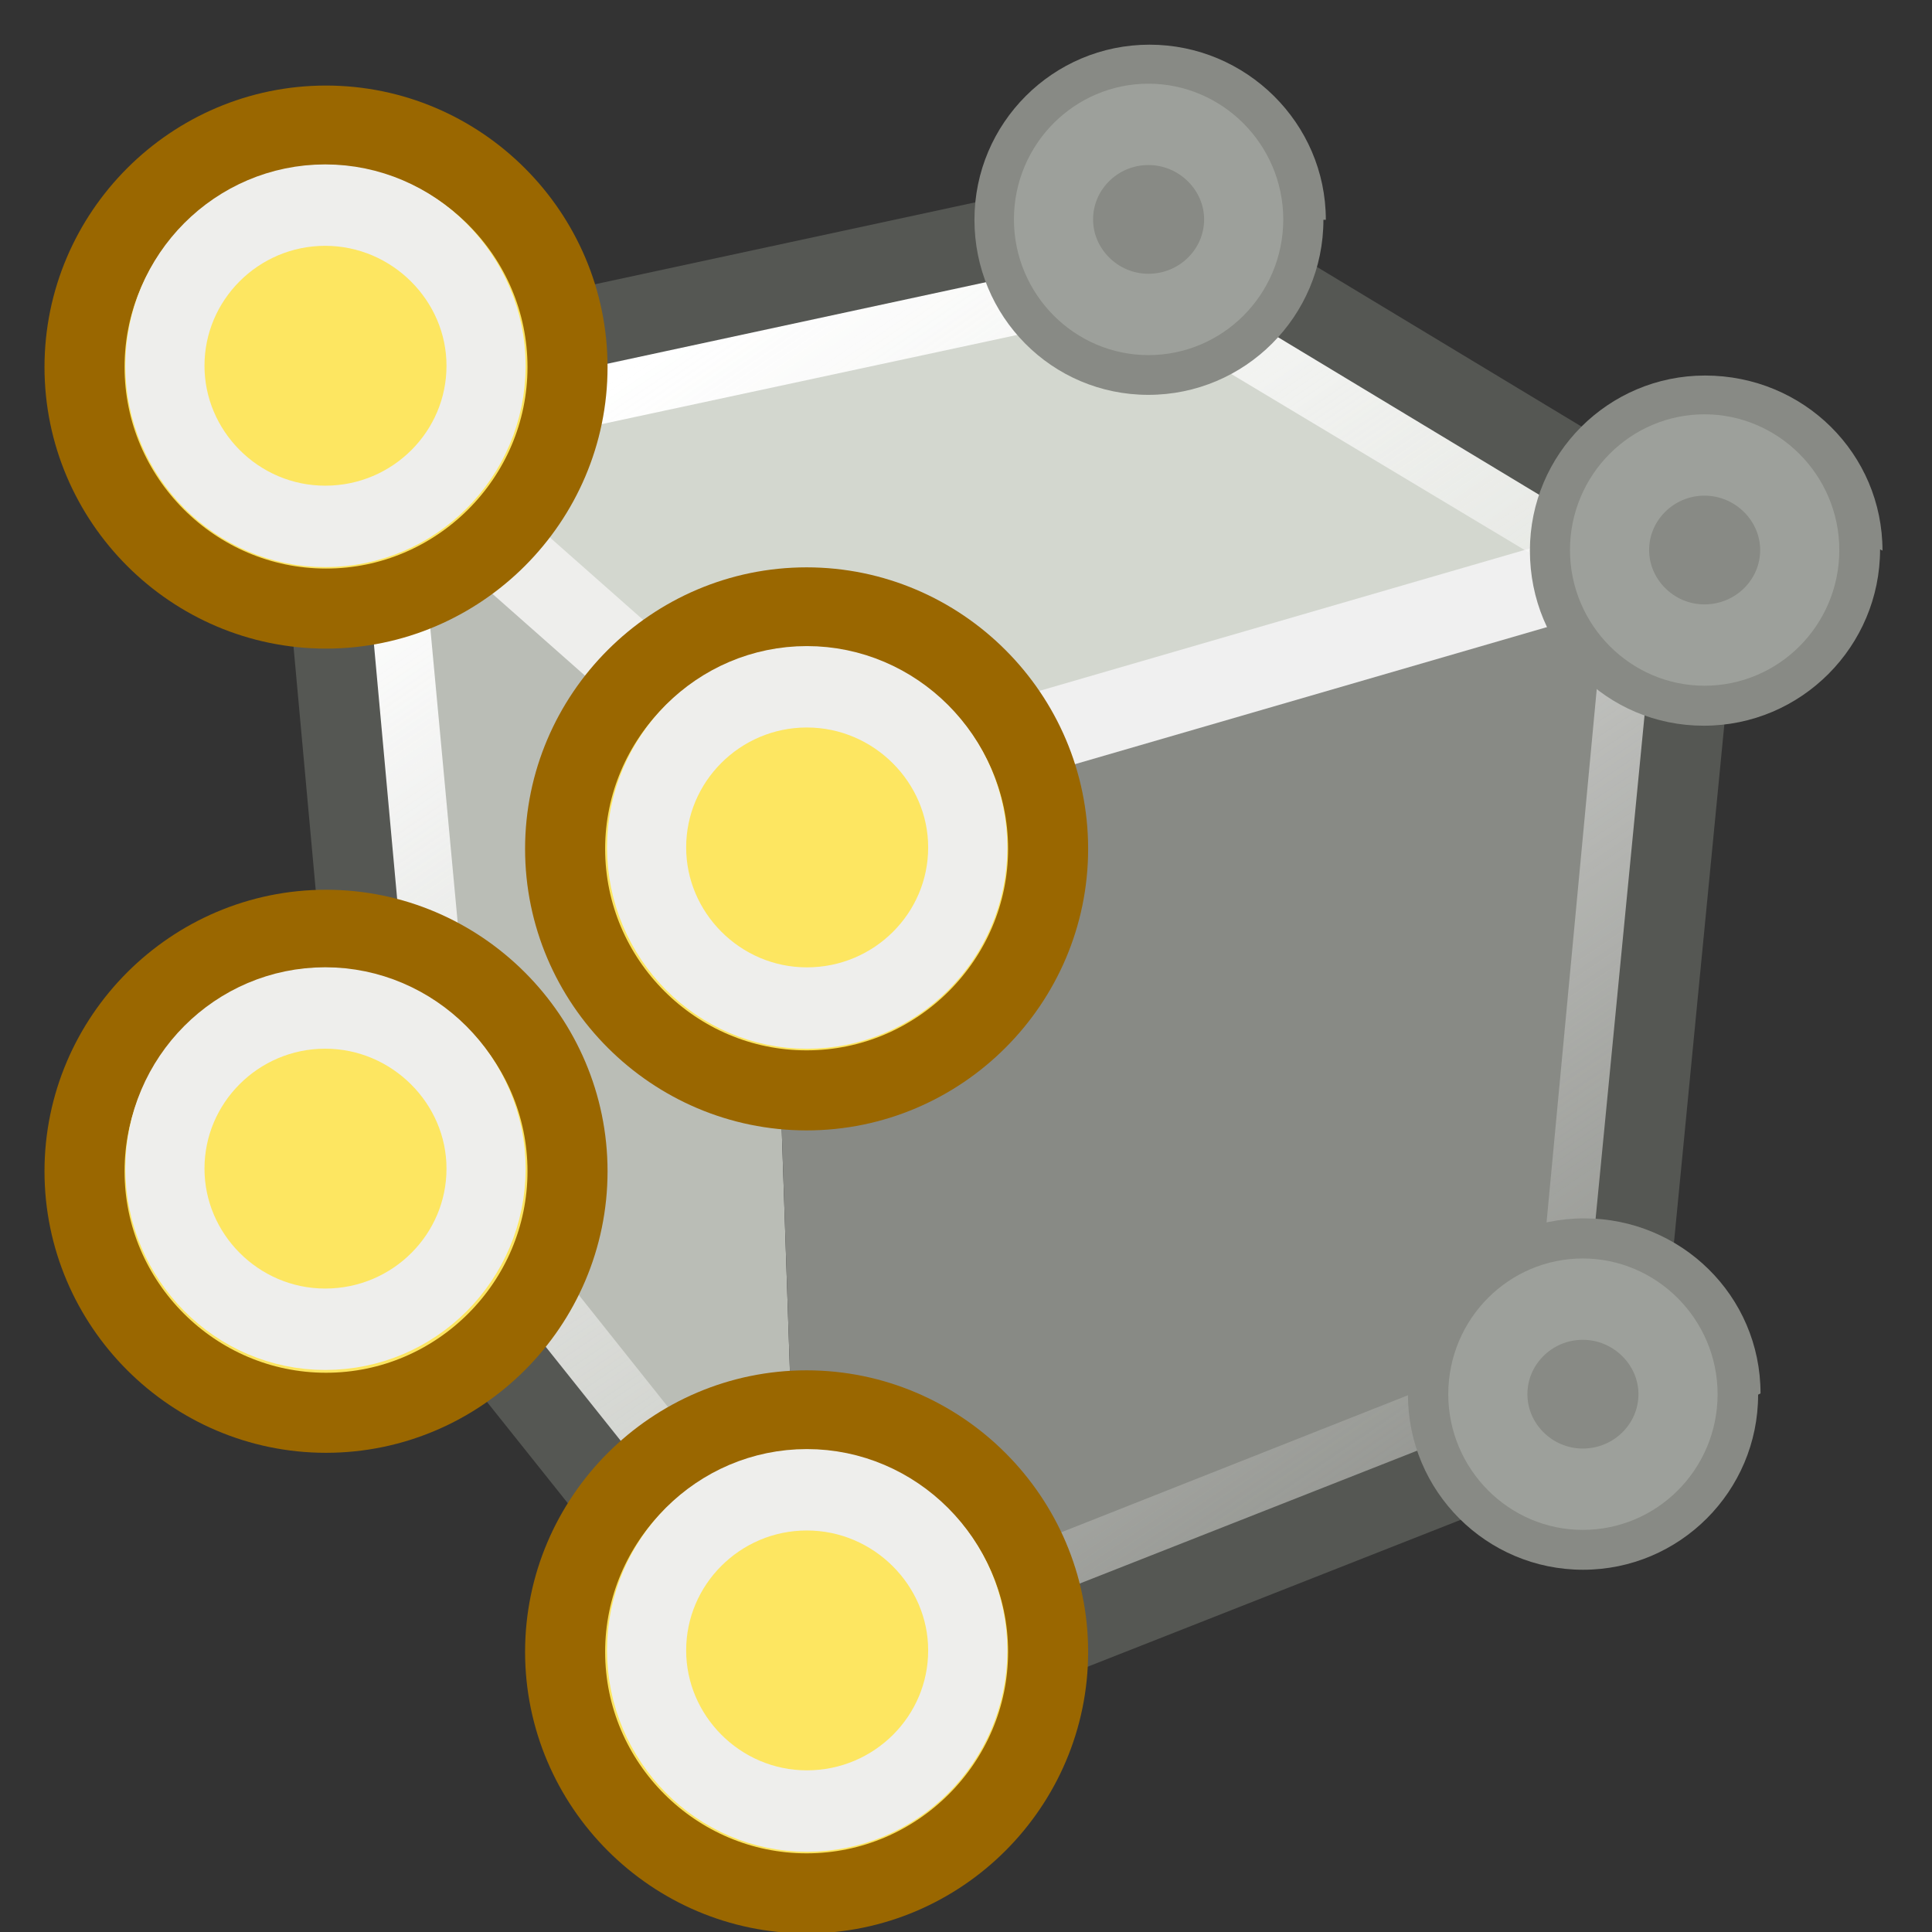 <svg xmlns="http://www.w3.org/2000/svg" width="16" height="16" xmlns:xlink="http://www.w3.org/1999/xlink" version="1"><rect width="100%" height="100%" fill="#333333" stroke="none"/><defs><linearGradient id="a"><stop offset="0" stop-color="#fff"/><stop offset="1" stop-color="#eeeeec" stop-opacity="0"/></linearGradient><linearGradient id="b" x1="14.107" x2="39.69" y1="4.772" y2="43.606" xlink:href="#a" gradientUnits="userSpaceOnUse" gradientTransform="matrix(.275 0 0 .284 1.827 9.347)"/></defs><g><path fill="#babdb6" d="M6.38 6.58l.26 7.68-3.45-4.3-.58-6.83z"/><path fill="#d3d7cf" d="M9.4 1.62l4.63 2.75-7.65 2.2-3.76-3.44z"/><path fill="#888a85" d="M14.03 4.37l-.66 7.17-6.73 2.72-.26-7.68z"/><path fill="none" stroke="#f0f0f0" stroke-width=".665" d="M6.5 6.68l7.3-2.12" stroke-linecap="round"/><path fill="none" stroke="#eeeeec" stroke-width=".665" d="M2.84 3.38l3.7 3.27" stroke-linecap="round"/><path fill="none" stroke="url(#b)" stroke-width=".997" d="M2.9 11.45l6.52-1.4 4.4 2.64-.64 6.8-6.4 2.53L3.5 17.9l-.6-6.45z" transform="translate(0 -8)"/><path fill="none" stroke="#555753" stroke-width=".665" d="M2.58 3.2l6.87-1.48 4.64 2.8-.7 7.2-6.73 2.65-3.47-4.35-.62-6.8z"/><g color="#000" stroke-linejoin="round"><path fill="#fde661" fill-rule="evenodd" stroke="#9a6700" stroke-width=".663" d="M8.68 7.03c0 1.1-.9 2-2 2s-2-.9-2-2 .9-2 2-2 2 .9 2 2z" overflow="visible"/><path fill="none" stroke="#eeeeec" stroke-width="1.343" d="M11.3 34c0 1.46-1.22 2.65-2.73 2.65-1.5 0-2.72-1.2-2.72-2.65 0-1.46 1.22-2.65 2.72-2.65 1.5 0 2.73 1.2 2.73 2.65z" transform="matrix(.488 0 0 .502 2.5 -10.05)" overflow="visible"/></g><g color="#000" stroke-linejoin="round"><path fill="#fde661" fill-rule="evenodd" stroke="#9a6700" stroke-width=".663" d="M8.68 13.68c0 1.1-.9 2-2 2s-2-.9-2-2 .9-2 2-2 2 .9 2 2z" overflow="visible"/><path fill="none" stroke="#eeeeec" stroke-width="1.343" d="M11.3 34c0 1.46-1.22 2.65-2.73 2.65-1.5 0-2.72-1.2-2.72-2.65 0-1.46 1.22-2.65 2.72-2.65 1.5 0 2.73 1.2 2.73 2.65z" transform="matrix(.488 0 0 .502 2.5 -3.4)" overflow="visible"/></g><g color="#000" stroke-linejoin="round"><path fill="#fde661" fill-rule="evenodd" stroke="#9a6700" stroke-width=".663" d="M4.7 9.7c0 1.1-.9 2-2 2s-2-.9-2-2 .9-2 2-2 2 .9 2 2z" overflow="visible"/><path fill="none" stroke="#eeeeec" stroke-width="1.343" d="M11.3 34c0 1.46-1.22 2.65-2.73 2.65-1.5 0-2.72-1.2-2.72-2.65 0-1.46 1.22-2.65 2.72-2.65 1.5 0 2.73 1.2 2.73 2.65z" transform="matrix(.488 0 0 .502 -1.489 -7.39)" overflow="visible"/></g><g color="#000" stroke-linejoin="round"><path fill="#888a85" fill-rule="evenodd" stroke="#555753" stroke-width=".64.046" d="M10.96 1.82c0 .8-.65 1.45-1.45 1.45-.8 0-1.44-.65-1.44-1.45 0-.8.65-1.45 1.45-1.45.8 0 1.46.65 1.46 1.45z" overflow="visible"/><path fill="none" stroke="#babdb6" stroke-opacity=".438" stroke-width="2.268" d="M11.3 34c0 1.46-1.22 2.65-2.73 2.65-1.5 0-2.72-1.2-2.72-2.65 0-1.46 1.22-2.65 2.72-2.65 1.5 0 2.73 1.2 2.73 2.65z" transform="matrix(.289 0 0 .297 7.034 -8.281)" overflow="visible"/></g><g color="#000" stroke-linejoin="round"><path fill="#888a85" fill-rule="evenodd" stroke="#555753" stroke-width=".64.046" d="M15.57 4.55c0 .8-.65 1.46-1.46 1.46-.8 0-1.44-.64-1.44-1.45 0-.8.65-1.45 1.45-1.45.82 0 1.47.65 1.47 1.45z" overflow="visible"/><path fill="none" stroke="#babdb6" stroke-opacity=".438" stroke-width="2.268" d="M11.3 34c0 1.46-1.22 2.65-2.73 2.65-1.5 0-2.72-1.2-2.72-2.65 0-1.46 1.22-2.65 2.72-2.65 1.5 0 2.73 1.2 2.73 2.65z" transform="matrix(.289 0 0 .297 11.639 -5.543)" overflow="visible"/></g><g color="#000" stroke-linejoin="round"><path fill="#888a85" fill-rule="evenodd" stroke="#555753" stroke-width=".64.046" d="M14.56 11.55c0 .8-.65 1.45-1.45 1.45-.8 0-1.45-.65-1.45-1.45 0-.8.65-1.46 1.46-1.46.8 0 1.46.64 1.46 1.45z" overflow="visible"/><path fill="none" stroke="#babdb6" stroke-opacity=".438" stroke-width="2.268" d="M11.3 34c0 1.46-1.22 2.65-2.73 2.65-1.5 0-2.72-1.2-2.72-2.65 0-1.46 1.22-2.65 2.72-2.65 1.5 0 2.73 1.2 2.73 2.65z" transform="matrix(.289 0 0 .297 10.631 1.448)" overflow="visible"/></g><g color="#000" stroke-linejoin="round"><path fill="#fde661" fill-rule="evenodd" stroke="#9a6700" stroke-width=".663" d="M4.7 3.04c0 1.1-.9 2-2 2s-2-.9-2-2 .9-2 2-2 2 .9 2 2z" overflow="visible"/><path fill="none" stroke="#eeeeec" stroke-width="1.343" d="M11.3 34c0 1.46-1.22 2.65-2.73 2.65-1.5 0-2.72-1.2-2.72-2.65 0-1.46 1.22-2.65 2.72-2.65 1.5 0 2.73 1.2 2.73 2.65z" transform="matrix(.488 0 0 .502 -1.489 -14.039)" overflow="visible"/></g></g></svg>